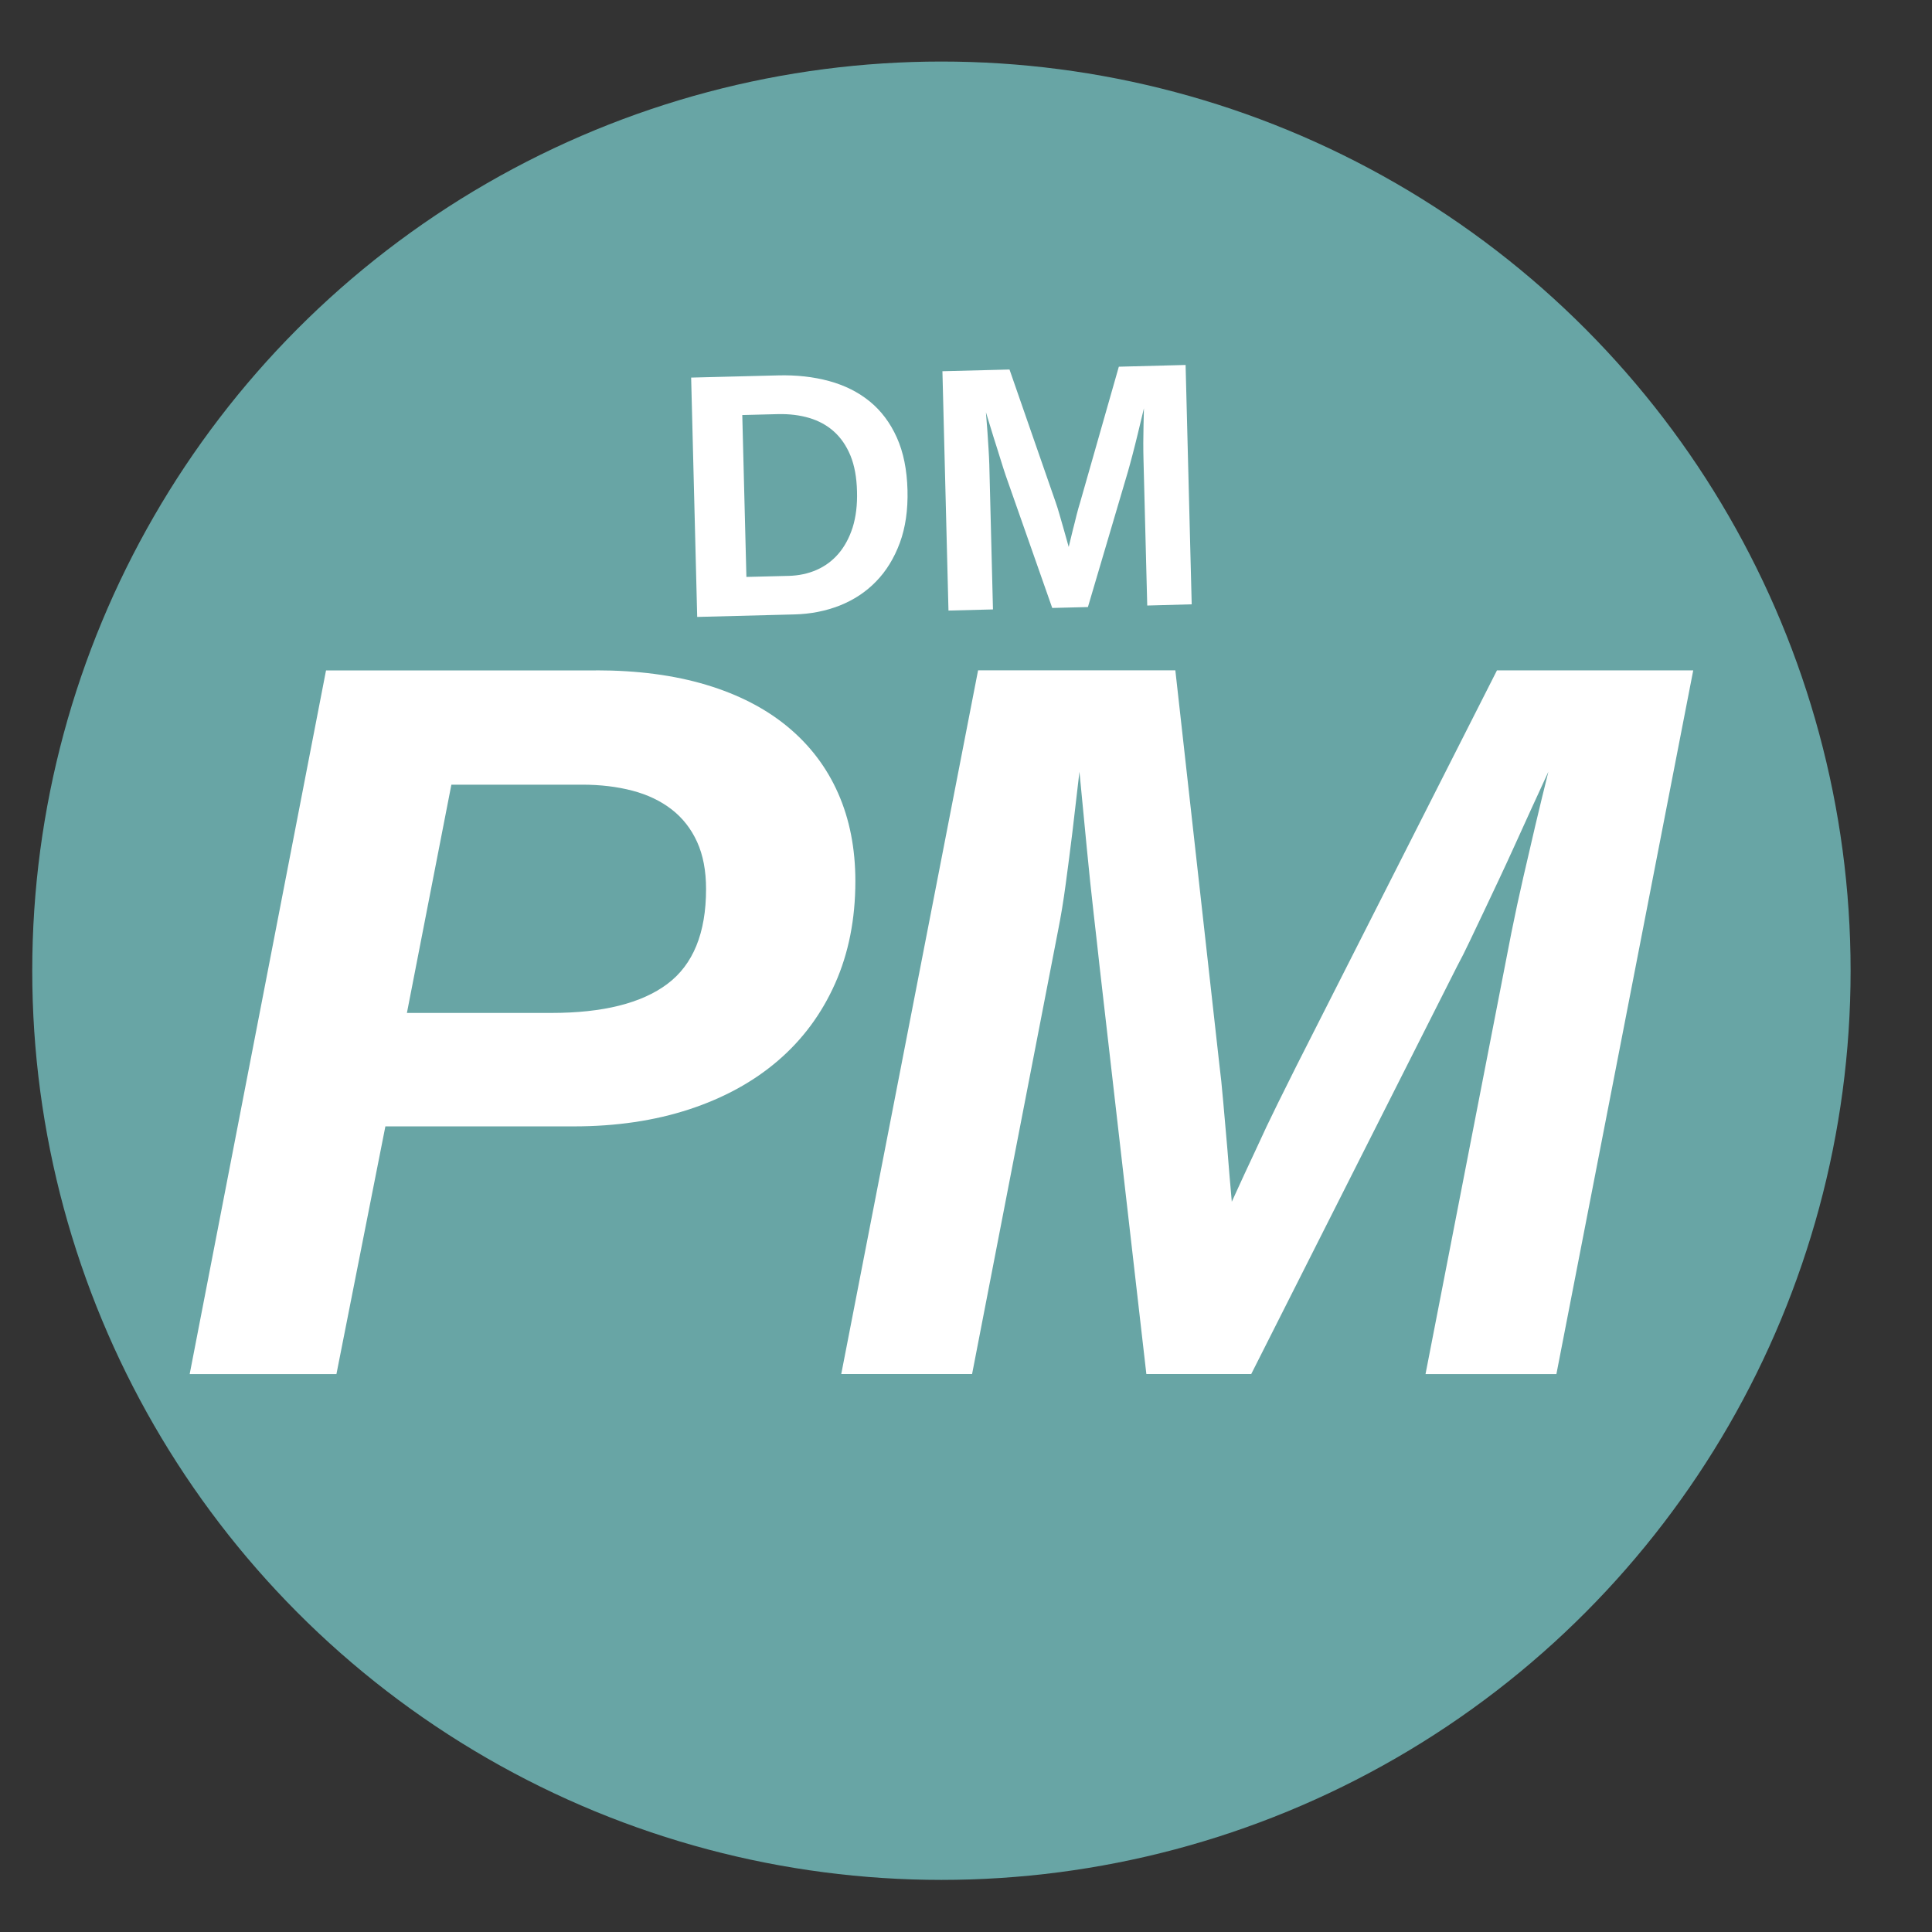<?xml version="1.0" encoding="utf-8"?>
<!-- Generator: Adobe Illustrator 15.0.2, SVG Export Plug-In . SVG Version: 6.00 Build 0)  -->
<!DOCTYPE svg PUBLIC "-//W3C//DTD SVG 1.1//EN" "http://www.w3.org/Graphics/SVG/1.1/DTD/svg11.dtd">
<svg version="1.1" id="Layer_1" xmlns="http://www.w3.org/2000/svg" xmlns:xlink="http://www.w3.org/1999/xlink" x="0px" y="0px"
	 width="68px" height="68px" viewBox="0 0 68 68" enable-background="new 0 0 68 68" xml:space="preserve">
<rect x="0" y="0" width="68" height="68" fill="#333333" stroke="none"/>
<g>
	<circle fill="#68A5A5" cx="33.135" cy="34.166" r="32"/>
	<g>
		<path fill="#FFFFFF" d="M20.984,23.594c1.453,0,2.744,0.17,3.875,0.51s2.086,0.832,2.865,1.477s1.371,1.424,1.775,2.338
			s0.607,1.945,0.607,3.094c0,1.336-0.238,2.537-0.713,3.604s-1.145,1.972-2.012,2.716s-1.91,1.315-3.129,1.714
			s-2.572,0.598-4.061,0.598h-6.627l-1.723,8.719H6.676l4.799-24.768H20.984z M14.322,35.652h5.08c1.816,0,3.178-0.34,4.086-1.02
			s1.363-1.793,1.363-3.34c0-0.645-0.105-1.198-0.316-1.661s-0.51-0.844-0.896-1.143s-0.848-0.519-1.381-0.659
			s-1.121-0.211-1.766-0.211h-4.605L14.322,35.652z"/>
		<path fill="#FFFFFF" d="M50.174,48.361l3.023-15.539c0.129-0.645,0.27-1.298,0.422-1.96s0.293-1.269,0.422-1.819
			c0.152-0.645,0.305-1.271,0.457-1.881c-0.422,0.914-0.826,1.799-1.213,2.654c-0.164,0.363-0.338,0.738-0.52,1.125
			s-0.359,0.765-0.535,1.134s-0.344,0.721-0.502,1.055s-0.307,0.63-0.447,0.888l-7.242,14.344h-3.691l-1.652-14.396
			c-0.023-0.223-0.053-0.489-0.088-0.8s-0.074-0.647-0.115-1.011s-0.082-0.738-0.123-1.125s-0.078-0.762-0.113-1.125
			c-0.082-0.867-0.17-1.781-0.264-2.742c-0.082,0.715-0.164,1.418-0.246,2.109c-0.035,0.293-0.074,0.598-0.115,0.914
			s-0.082,0.627-0.123,0.932s-0.084,0.598-0.131,0.879s-0.094,0.539-0.141,0.773l-3.023,15.592h-4.605l4.816-24.768h6.943
			l1.547,13.852c0.047,0.363,0.094,0.817,0.141,1.362s0.094,1.081,0.141,1.608c0.047,0.609,0.1,1.236,0.158,1.881
			c0.293-0.645,0.58-1.266,0.861-1.863c0.234-0.516,0.482-1.04,0.746-1.573s0.484-0.976,0.66-1.327l7.066-13.939h6.908
			l-4.816,24.768H50.174z"/>
	</g>
	<g>
		<g>
			<path fill="#FFFFFF" d="M31.941,17.25c0.018,0.701-0.072,1.32-0.27,1.857c-0.199,0.537-0.477,0.99-0.834,1.357
				c-0.357,0.369-0.783,0.65-1.279,0.848c-0.496,0.195-1.033,0.301-1.611,0.314l-3.408,0.088l-0.213-8.424l3.049-0.077
				c0.654-0.018,1.256,0.049,1.807,0.199c0.549,0.15,1.027,0.389,1.43,0.717c0.402,0.329,0.721,0.752,0.953,1.27
				C31.797,15.915,31.922,16.531,31.941,17.25z M30.164,17.293c-0.012-0.488-0.088-0.908-0.23-1.256
				c-0.143-0.347-0.338-0.63-0.582-0.849s-0.535-0.378-0.871-0.478c-0.334-0.099-0.705-0.144-1.107-0.134l-1.248,0.032l0.145,5.698
				l1.494-0.037c0.355-0.01,0.682-0.08,0.979-0.211c0.299-0.131,0.555-0.322,0.77-0.572c0.215-0.252,0.381-0.561,0.498-0.926
				C30.125,18.195,30.178,17.773,30.164,17.293z"/>
			<path fill="#FFFFFF" d="M40.379,21.313l-0.131-5.105c-0.006-0.203-0.008-0.414-0.008-0.628c0.002-0.215,0.004-0.412,0.008-0.592
				c0.006-0.212,0.01-0.418,0.014-0.617c-0.076,0.316-0.148,0.618-0.217,0.903c-0.029,0.12-0.059,0.245-0.092,0.373
				s-0.064,0.253-0.096,0.374c-0.031,0.119-0.061,0.232-0.09,0.336c-0.029,0.105-0.055,0.195-0.076,0.271l-1.4,4.738l-1.256,0.032
				l-1.637-4.661c-0.027-0.074-0.055-0.164-0.088-0.268c-0.033-0.102-0.066-0.213-0.104-0.332s-0.076-0.241-0.115-0.368
				c-0.039-0.126-0.078-0.249-0.117-0.368c-0.086-0.28-0.178-0.577-0.273-0.89c0.018,0.23,0.035,0.457,0.053,0.681
				c0.014,0.191,0.027,0.392,0.039,0.603c0.014,0.211,0.021,0.395,0.027,0.549l0.129,5.106l-1.566,0.04l-0.213-8.424l2.361-0.06
				l1.625,4.673c0.043,0.121,0.09,0.271,0.141,0.451c0.051,0.178,0.1,0.35,0.148,0.516c0.053,0.195,0.109,0.396,0.17,0.605
				c0.051-0.207,0.1-0.408,0.146-0.602c0.021-0.084,0.043-0.17,0.066-0.258c0.021-0.088,0.043-0.176,0.064-0.26
				s0.043-0.164,0.064-0.24c0.023-0.076,0.043-0.145,0.061-0.205l1.363-4.779l2.35-0.061l0.215,8.424L40.379,21.313z"/>
		</g>
	</g>
</g>
</svg>
